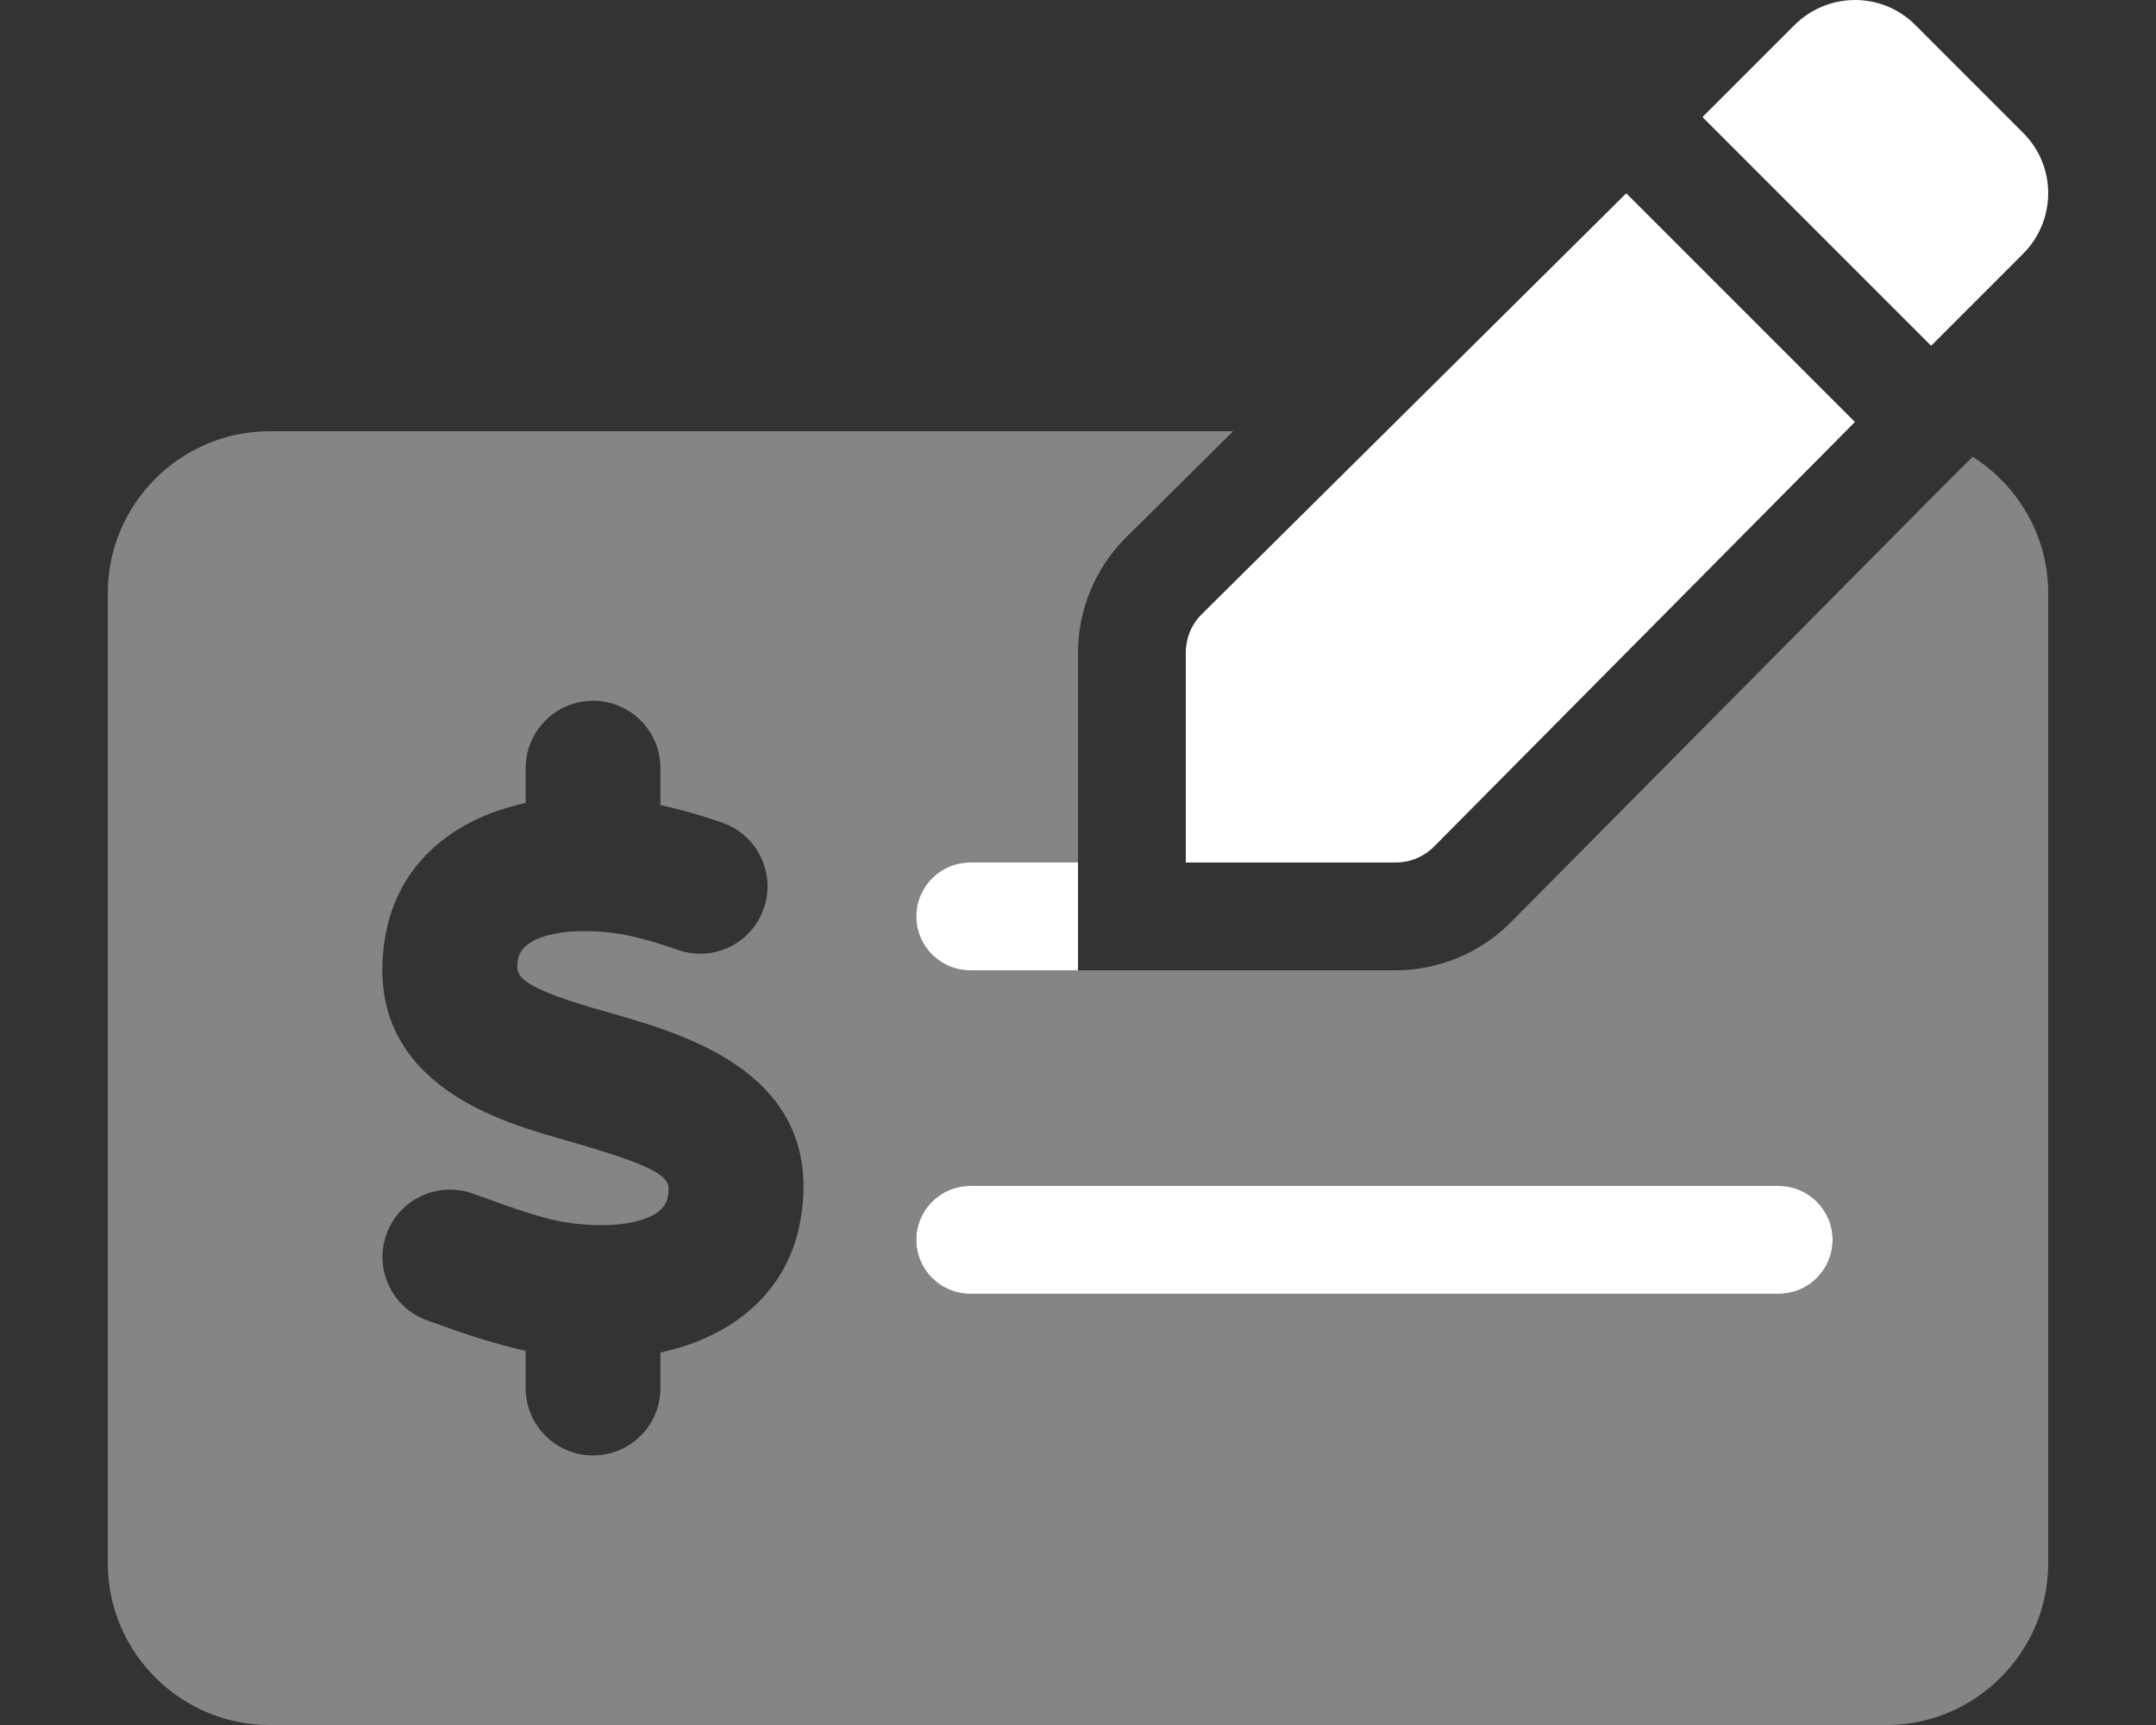 <svg width="640" height="512" viewBox="0 0 640 512" fill="none" xmlns="http://www.w3.org/2000/svg">
<rect x="0" y="0" width="640" height="512" fill="#333333" stroke="none"/>
<path opacity="0.4" d="M585.568 135.562L573.314 147.816L448.395 273.828C439.445 282.834 427.033 288 414.34 288H288C279.164 288 272 280.836 272 272C272 263.162 279.164 256 288 256H320V193.66C320 180.973 325.164 168.562 334.199 159.578L366.055 128H80C53.6 128 32 149.6 32 176V464C32 490.4 53.6 512 80 512H560C586.4 512 608 490.4 608 464V176C608 159.006 598.986 144.098 585.568 135.562ZM237.625 362.109C234.021 382.934 218.283 396.633 196.047 401.439V412C196.047 423.047 187.094 432 176.047 432C165 432 156.047 423.047 156.047 412V400.943C147.34 399.01 138.678 396.191 130.891 393.375L126.859 391.922C116.438 388.234 111 376.797 114.703 366.391C118.391 355.969 129.906 350.578 140.234 354.234L144.469 355.75C152.313 358.578 161.203 361.797 168.141 362.828C181.75 364.984 196.859 363.047 198.219 355.281C199.078 350.281 199.563 347.531 170.469 339.203L164.719 337.547C147.438 332.469 106.984 320.563 114.375 277.891C117.988 257.014 133.707 243.121 156.047 238.348V228C156.047 216.953 165 208 176.047 208C187.094 208 196.047 216.953 196.047 228V238.949C201.488 240.154 207.32 241.725 214.391 244.188C224.828 247.797 230.359 259.188 226.734 269.625C223.125 280.063 211.75 285.594 201.297 281.969C195.453 279.953 189.312 278.031 183.734 277.156C170.234 275.047 155.141 276.969 153.781 284.719C153.031 289.094 152.484 292.25 176 299.172L181.469 300.75C203.703 307.109 245.109 318.938 237.625 362.109ZM528 384H288C279.164 384 272 376.836 272 368C272 359.162 279.164 352 288 352H528C536.838 352 544 359.162 544 368C544 376.836 536.838 384 528 384Z" fill="white"/>
<path d="M528 352H288C279.164 352 272 359.162 272 368C272 376.836 279.164 384 288 384H528C536.838 384 544 376.836 544 368C544 359.162 536.838 352 528 352ZM288 288H320V256H288C279.164 256 272 263.162 272 272C272 280.836 279.164 288 288 288ZM600.5 39.375L568.625 7.5C558.75 -2.5 542.625 -2.5 532.625 7.5L505.375 34.75L573.25 102.625L600.5 75.375C610.5 65.375 610.5 49.25 600.5 39.375ZM356.727 182.305C353.701 185.312 352 189.398 352 193.66V256H414.34C418.604 256 422.689 254.297 425.693 251.273L550.625 125.25L482.75 57.375L356.727 182.305Z" fill="white"/>
</svg>
